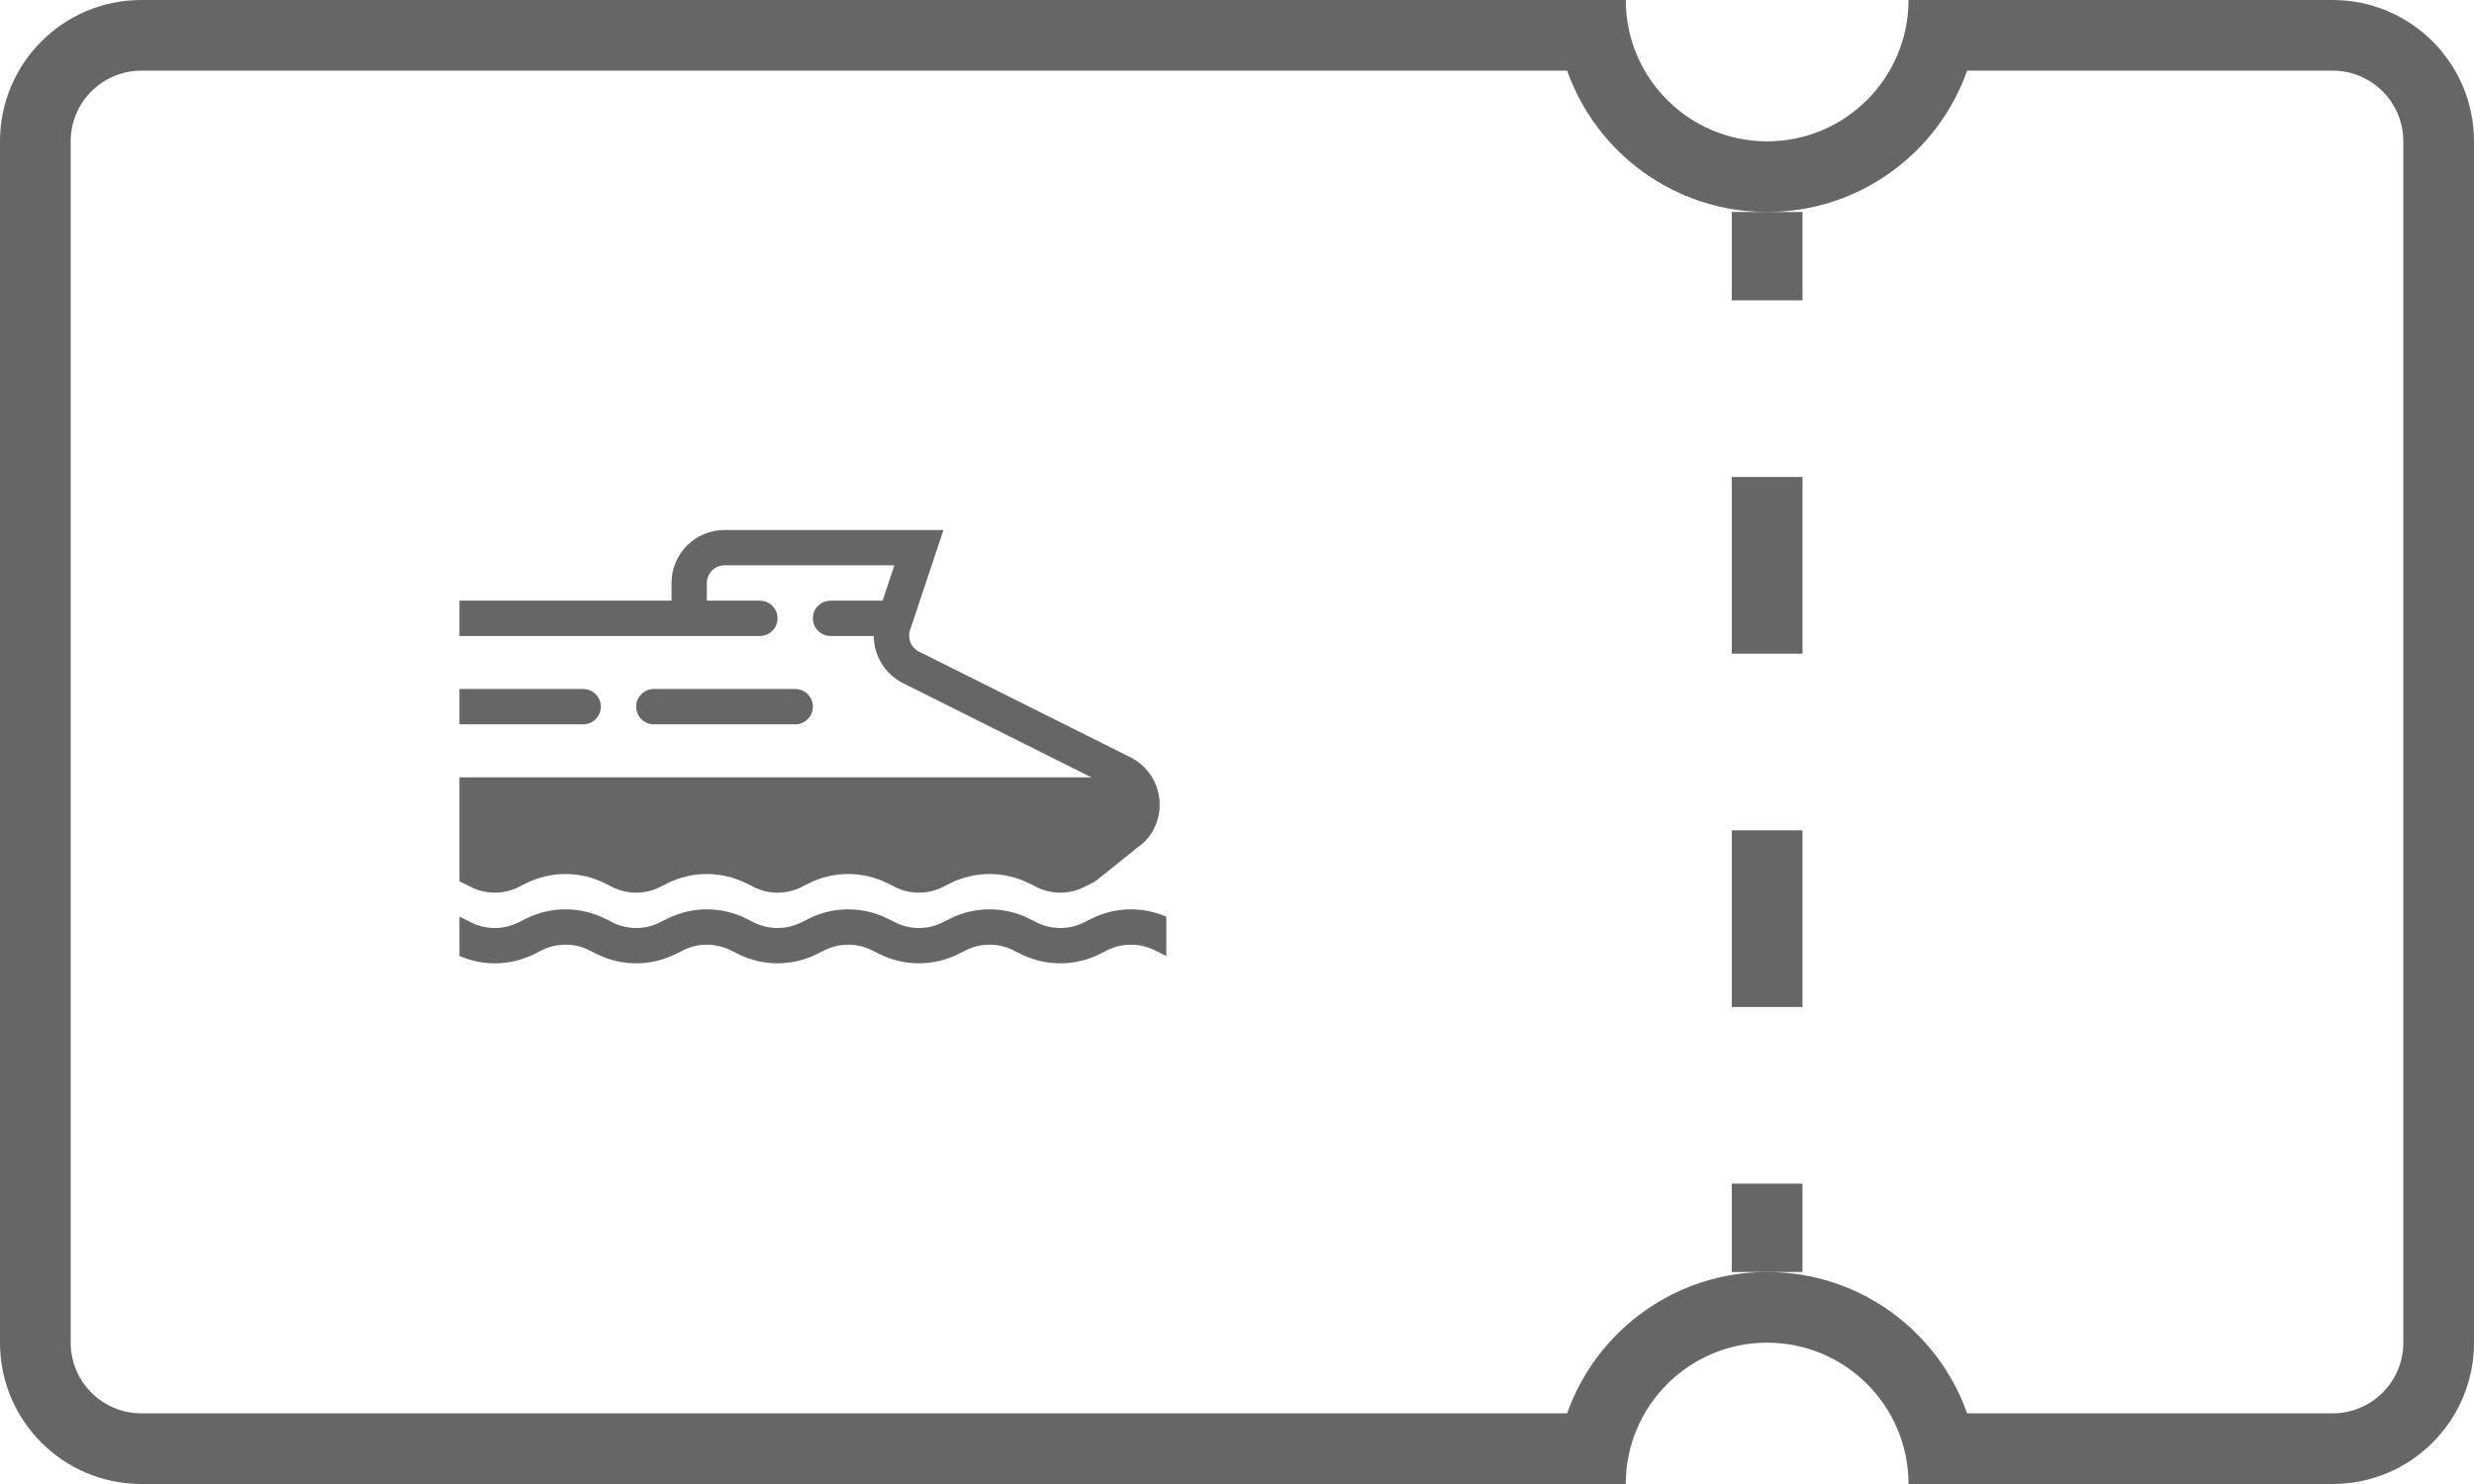 <svg width="70" height="42" viewBox="0 0 70 42" fill="none" xmlns="http://www.w3.org/2000/svg">
<path fill-rule="evenodd" clip-rule="evenodd" d="M55.659 2C54.835 4.33 52.612 6 50 6C47.388 6 45.165 4.33 44.341 2H4C2.895 2 2 2.895 2 4V38C2 39.105 2.895 40 4 40H44.341C45.165 37.67 47.388 36 50 36C52.612 36 54.835 37.67 55.659 40H66C67.105 40 68 39.105 68 38V4C68 2.895 67.105 2 66 2H55.659ZM54 0C54 2.209 52.209 4 50 4C47.791 4 46 2.209 46 0H4C1.791 0 0 1.791 0 4V38C0 40.209 1.791 42 4 42H46C46 39.791 47.791 38 50 38C52.209 38 54 39.791 54 42H66C68.209 42 70 40.209 70 38V4C70 1.791 68.209 0 66 0H54Z" fill="black" fill-opacity="0.6"/>
<path fill-rule="evenodd" clip-rule="evenodd" d="M49 8.5V6H51V8.5H49ZM49 18.5V13.5H51V18.5H49ZM49 28.5V23.5H51V28.5H49ZM49 36V33.5H51V36H49Z" fill="black" fill-opacity="0.6"/>
<g clip-path="url(#clip0_1958_285)">
<path fill-rule="evenodd" clip-rule="evenodd" d="M12.882 27L11.776 26.447L12.224 25.553L13.329 26.106C13.751 26.317 14.248 26.317 14.671 26.106L14.882 26C15.586 25.648 16.414 25.648 17.118 26L17.329 26.106C17.751 26.317 18.248 26.317 18.671 26.106L18.882 26C19.586 25.648 20.414 25.648 21.118 26L21.329 26.106C21.751 26.317 22.248 26.317 22.671 26.106L22.882 26C23.586 25.648 24.414 25.648 25.118 26L25.329 26.106C25.751 26.317 26.248 26.317 26.671 26.106L26.882 26C27.586 25.648 28.414 25.648 29.118 26L29.329 26.106C29.751 26.317 30.248 26.317 30.671 26.106L30.882 26C31.586 25.648 32.414 25.648 33.118 26L34.224 26.553L33.776 27.447L32.671 26.894C32.248 26.683 31.751 26.683 31.329 26.894L31.118 27C30.414 27.352 29.586 27.352 28.882 27L28.671 26.894C28.248 26.683 27.751 26.683 27.329 26.894L27.118 27C26.414 27.352 25.586 27.352 24.882 27L24.671 26.894C24.248 26.683 23.751 26.683 23.329 26.894L23.118 27C22.414 27.352 21.586 27.352 20.882 27L20.671 26.894C20.248 26.683 19.751 26.683 19.329 26.894L19.118 27C18.414 27.352 17.586 27.352 16.882 27L16.671 26.894C16.248 26.683 15.751 26.683 15.329 26.894L15.118 27C14.414 27.352 13.586 27.352 12.882 27Z" fill="black" fill-opacity="0.6"/>
<path d="M19 16.5C19 15.672 19.672 15 20.5 15H26.694L25.749 17.835C25.67 18.071 25.777 18.329 25.999 18.441L31.983 21.432C32.898 21.89 33.096 23.111 32.373 23.835L30.972 24.957C30.942 24.971 30.912 24.985 30.882 25L30.671 25.106C30.248 25.317 29.751 25.317 29.329 25.106L29.118 25C28.414 24.648 27.586 24.648 26.882 25L26.671 25.106C26.248 25.317 25.751 25.317 25.329 25.106L25.118 25C24.414 24.648 23.586 24.648 22.882 25L22.671 25.106C22.248 25.317 21.751 25.317 21.329 25.106L21.118 25C20.414 24.648 19.586 24.648 18.882 25L18.671 25.106C18.248 25.317 17.751 25.317 17.329 25.106L17.118 25C16.414 24.648 15.586 24.648 14.882 25L14.671 25.106C14.248 25.317 13.751 25.317 13.329 25.106L13 24.941V22H30.882L25.552 19.335C25.034 19.076 24.725 18.552 24.723 18H23.5C23.224 18 23 17.776 23 17.5C23 17.224 23.224 17 23.5 17H24.973L25.306 16H20.5C20.224 16 20 16.224 20 16.5V17H21.5C21.776 17 22 17.224 22 17.5C22 17.776 21.776 18 21.5 18H13V17H19V16.5Z" fill="black" fill-opacity="0.6"/>
<path d="M16.5 19.5H13V20.5H16.5C16.776 20.5 17 20.276 17 20C17 19.724 16.776 19.5 16.5 19.5Z" fill="black" fill-opacity="0.6"/>
<path d="M18 20C18 19.724 18.224 19.5 18.5 19.5H22.5C22.776 19.5 23 19.724 23 20C23 20.276 22.776 20.5 22.5 20.5H18.5C18.224 20.5 18 20.276 18 20Z" fill="black" fill-opacity="0.6"/>
</g>
<defs>
<clipPath id="clip0_1958_285">
<rect width="20" height="20" fill="white" transform="translate(13 11)"/>
</clipPath>
</defs>
</svg>
